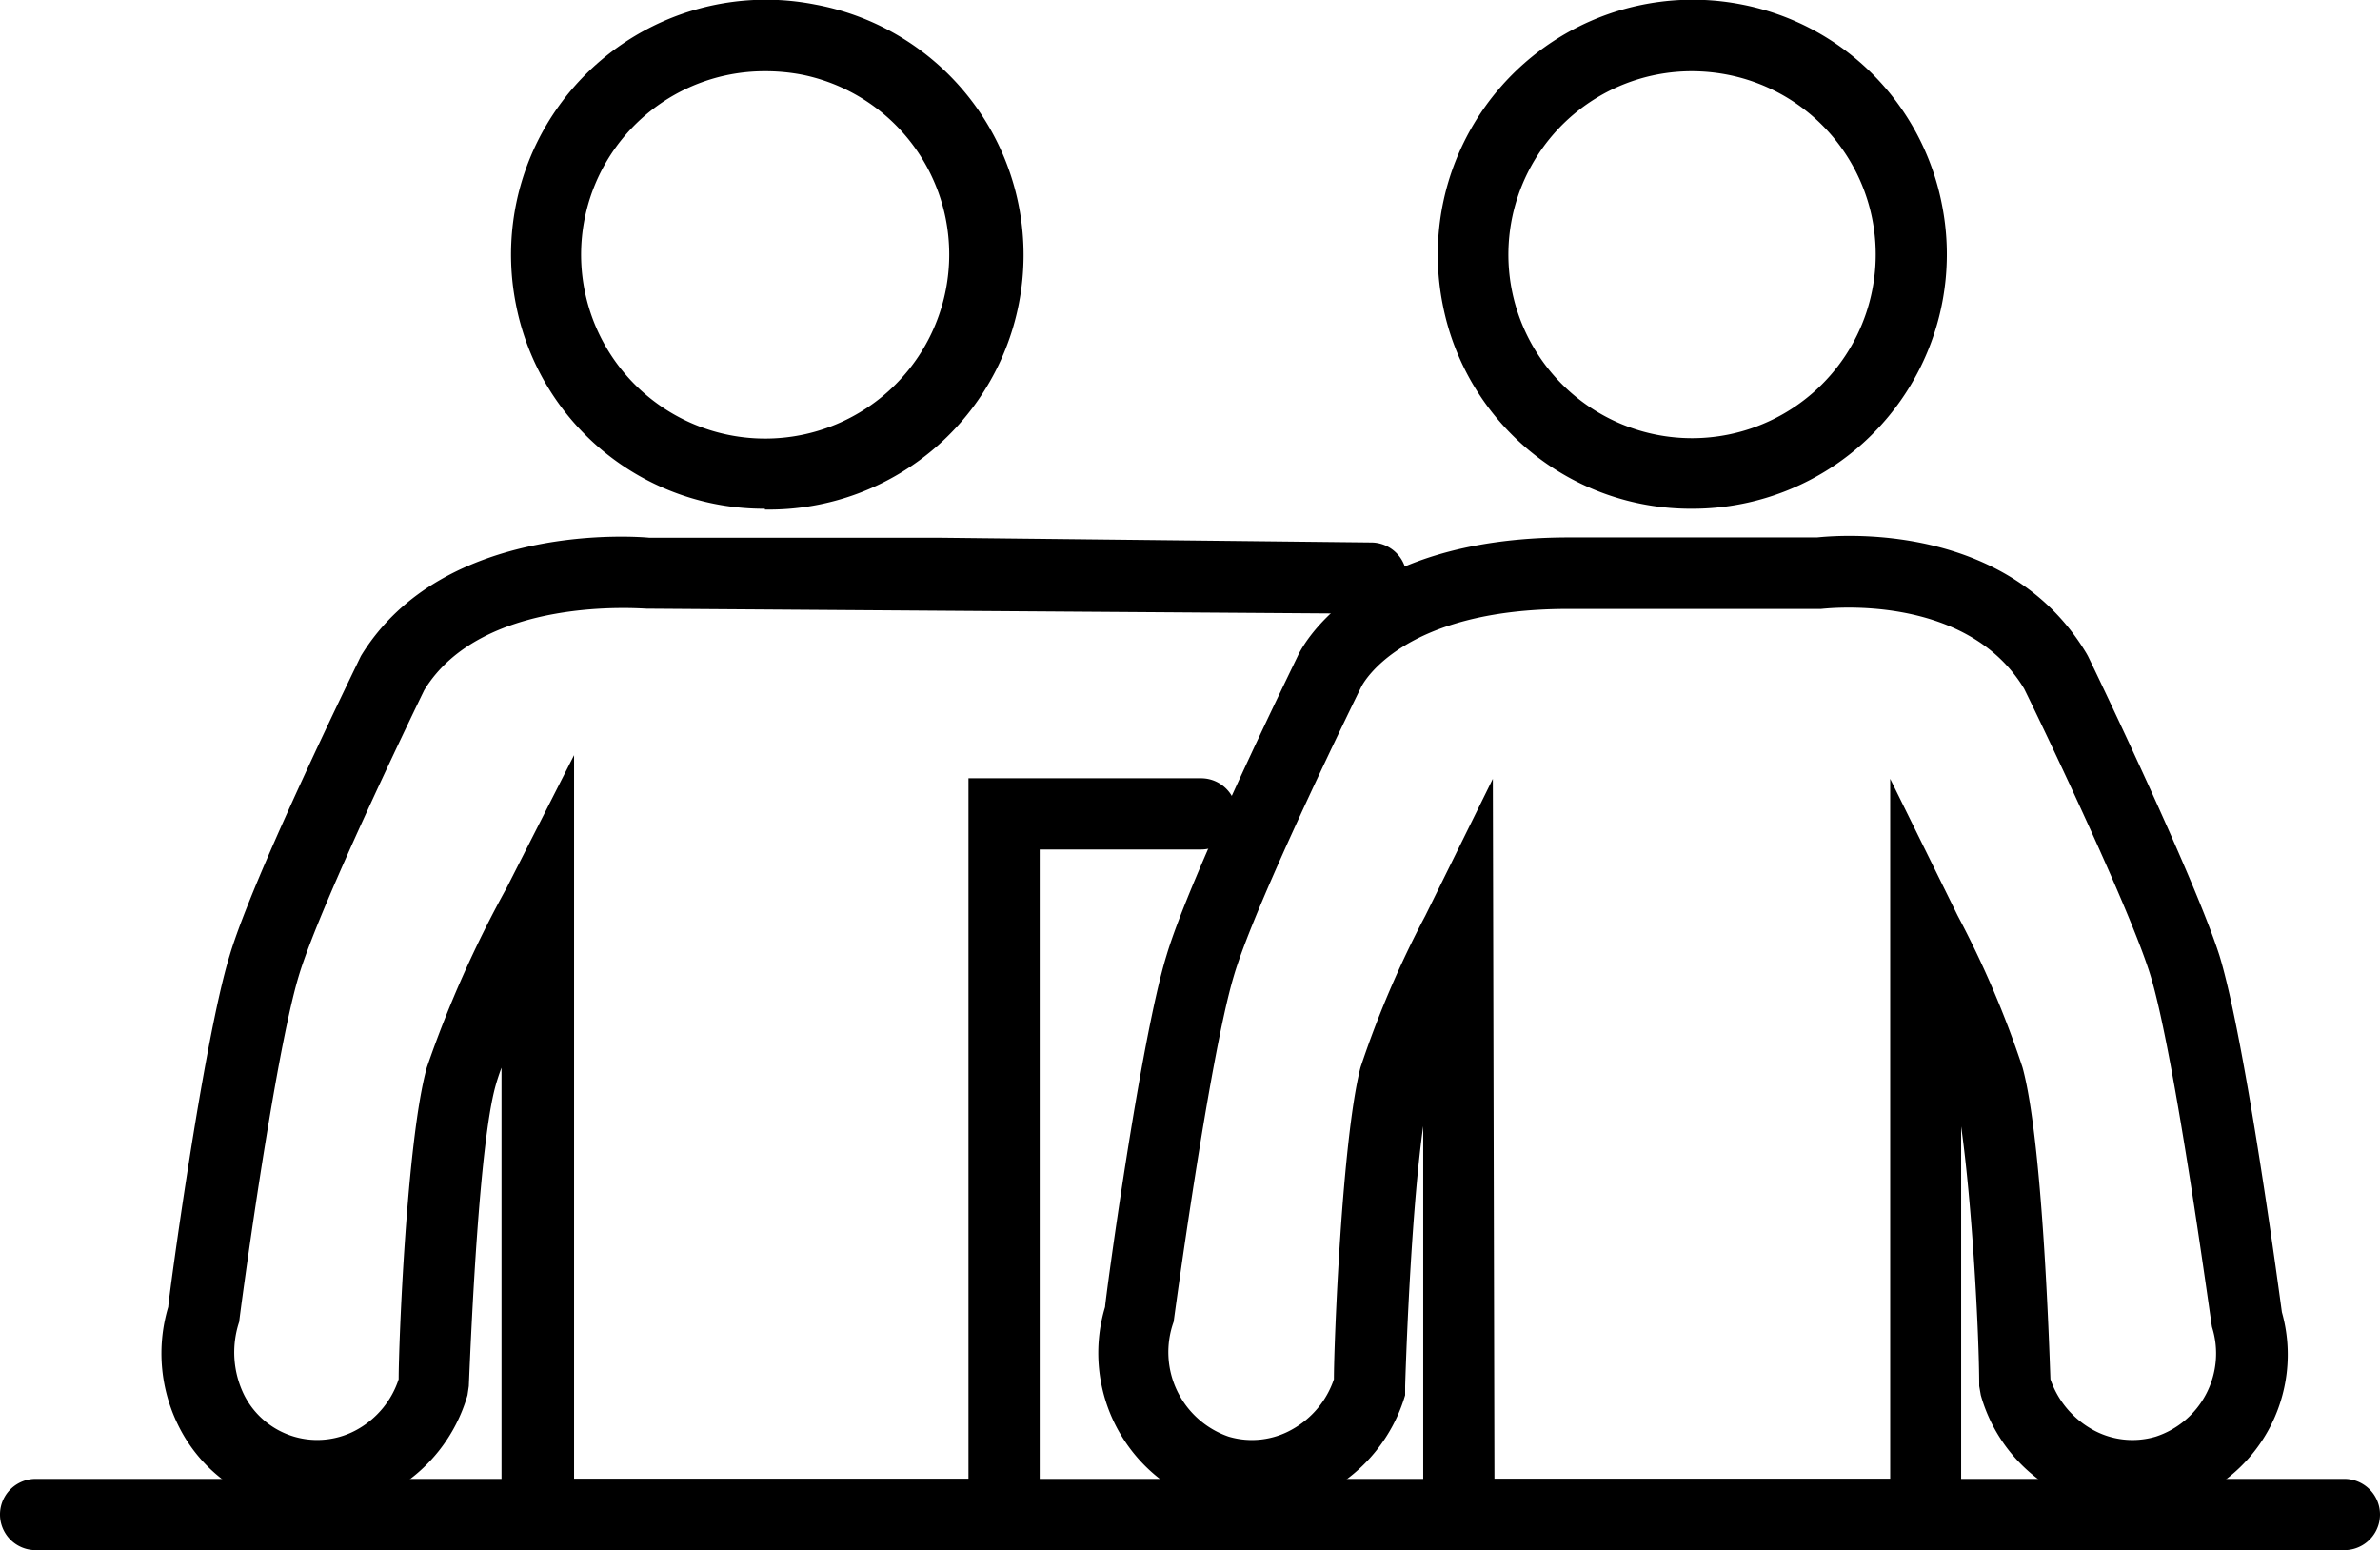 <svg xmlns="http://www.w3.org/2000/svg" viewBox="0 0 89.55 58.32"><defs><style>.cls-1{fill:#000000;}</style></defs><g id="Layer_2" data-name="Layer 2"><g id="Capa_1" data-name="Capa 1"><path class="cls-1" d="M28.78,19.14a9.5,9.5,0,0,1-9.37-7.7A9.59,9.59,0,0,1,30.67.17a9.58,9.58,0,0,1-1.89,19Zm0-16.46A6.9,6.9,0,0,0,22,10.94,6.91,6.91,0,0,0,35.58,8.21h0a6.91,6.91,0,0,0-5.4-5.4A7.31,7.31,0,0,0,28.8,2.68Z"/><path class="cls-1" d="M71.71,58.32H55.64a2.1,2.1,0,0,1-2.09-2.09V42.37c-.41,2.88-.62,7.8-.68,9.78l0,.34A6.1,6.1,0,0,1,50,56.09a5.77,5.77,0,0,1-4.5.53,6,6,0,0,1-3.92-7.45c0-.21,1.32-10,2.31-13.22.89-3,4.78-10.93,4.94-11.27.06-.14,2.06-4.46,10.2-4.46h9.33c.11,0,7-.9,10.15,4.37l.05.09c.17.34,4,8.3,4.95,11.27,1,3.27,2.29,13,2.35,13.42a5.9,5.9,0,0,1-4,7.25,5.78,5.78,0,0,1-4.5-.53,6,6,0,0,1-2.83-3.6l-.06-.34c0-2-.27-6.89-.68-9.77V56.23A2.1,2.1,0,0,1,71.71,58.32ZM56.23,55.64H71.12V29.3l2.54,5.15a36.58,36.58,0,0,1,2.44,5.71c.75,2.73,1,10.39,1.05,11.73a3.44,3.44,0,0,0,1.54,1.87,3.08,3.08,0,0,0,2.42.29,3.29,3.29,0,0,0,2.12-4.12c-.06-.3-1.38-10.13-2.31-13.21-.8-2.64-4.42-10.13-4.76-10.81-2.22-3.68-7.59-3-7.64-3H59c-6.26,0-7.72,2.81-7.78,2.93s-4,8.13-4.8,10.89c-.92,3.08-2.25,12.91-2.26,13a3.36,3.36,0,0,0,2.07,4.32,3.07,3.07,0,0,0,2.42-.29,3.4,3.4,0,0,0,1.54-1.87c0-1.34.3-9,1-11.73a37.61,37.61,0,0,1,2.44-5.71l2.54-5.15Z"/><path class="cls-1" d="M63.65,19.14a9.5,9.5,0,0,1-9.37-7.7A9.59,9.59,0,0,1,65.54.17a9.52,9.52,0,0,1,7.53,7.54,9.57,9.57,0,0,1-9.42,11.43Zm0-16.46a6.9,6.9,0,0,0-6.76,8.26A6.9,6.9,0,1,0,70.44,8.21h0A6.9,6.9,0,0,0,65,2.81,7.14,7.14,0,0,0,63.67,2.68Z"/><path class="cls-1" d="M36.89,58.32H21.1a2.23,2.23,0,0,1-2.23-2.23V40.17c-.11.29-.18.52-.23.7-.6,2.18-.9,8.88-1,11.28l-.05.34a6.08,6.08,0,0,1-2.83,3.6,5.77,5.77,0,0,1-8-2.36,6.11,6.11,0,0,1-.43-4.56c0-.21,1.32-10,2.31-13.22.89-3,4.78-10.93,4.94-11.27,3.12-5.11,10.53-4.48,10.84-4.45H35.24l16.35.18a1.34,1.34,0,0,1,0,2.68h0L24.33,22.9c-.19,0-6.19-.51-8.37,3.07h0s-3.9,8-4.72,10.75C10.31,39.8,9,49.63,9,49.73a3.63,3.63,0,0,0,.19,2.76,3.08,3.08,0,0,0,4.29,1.27A3.36,3.36,0,0,0,15,51.89c0-1.34.3-9,1.06-11.73a42.66,42.66,0,0,1,3-6.75l2.54-5V55.64H36.44V29.28h8.75a1.34,1.34,0,1,1,0,2.68H39.12V56.09A2.23,2.23,0,0,1,36.89,58.32Z"/><path class="cls-1" d="M88.21,58.32H1.34a1.34,1.34,0,0,1,0-2.68H88.21a1.34,1.34,0,1,1,0,2.68Z"/></g></g></svg>